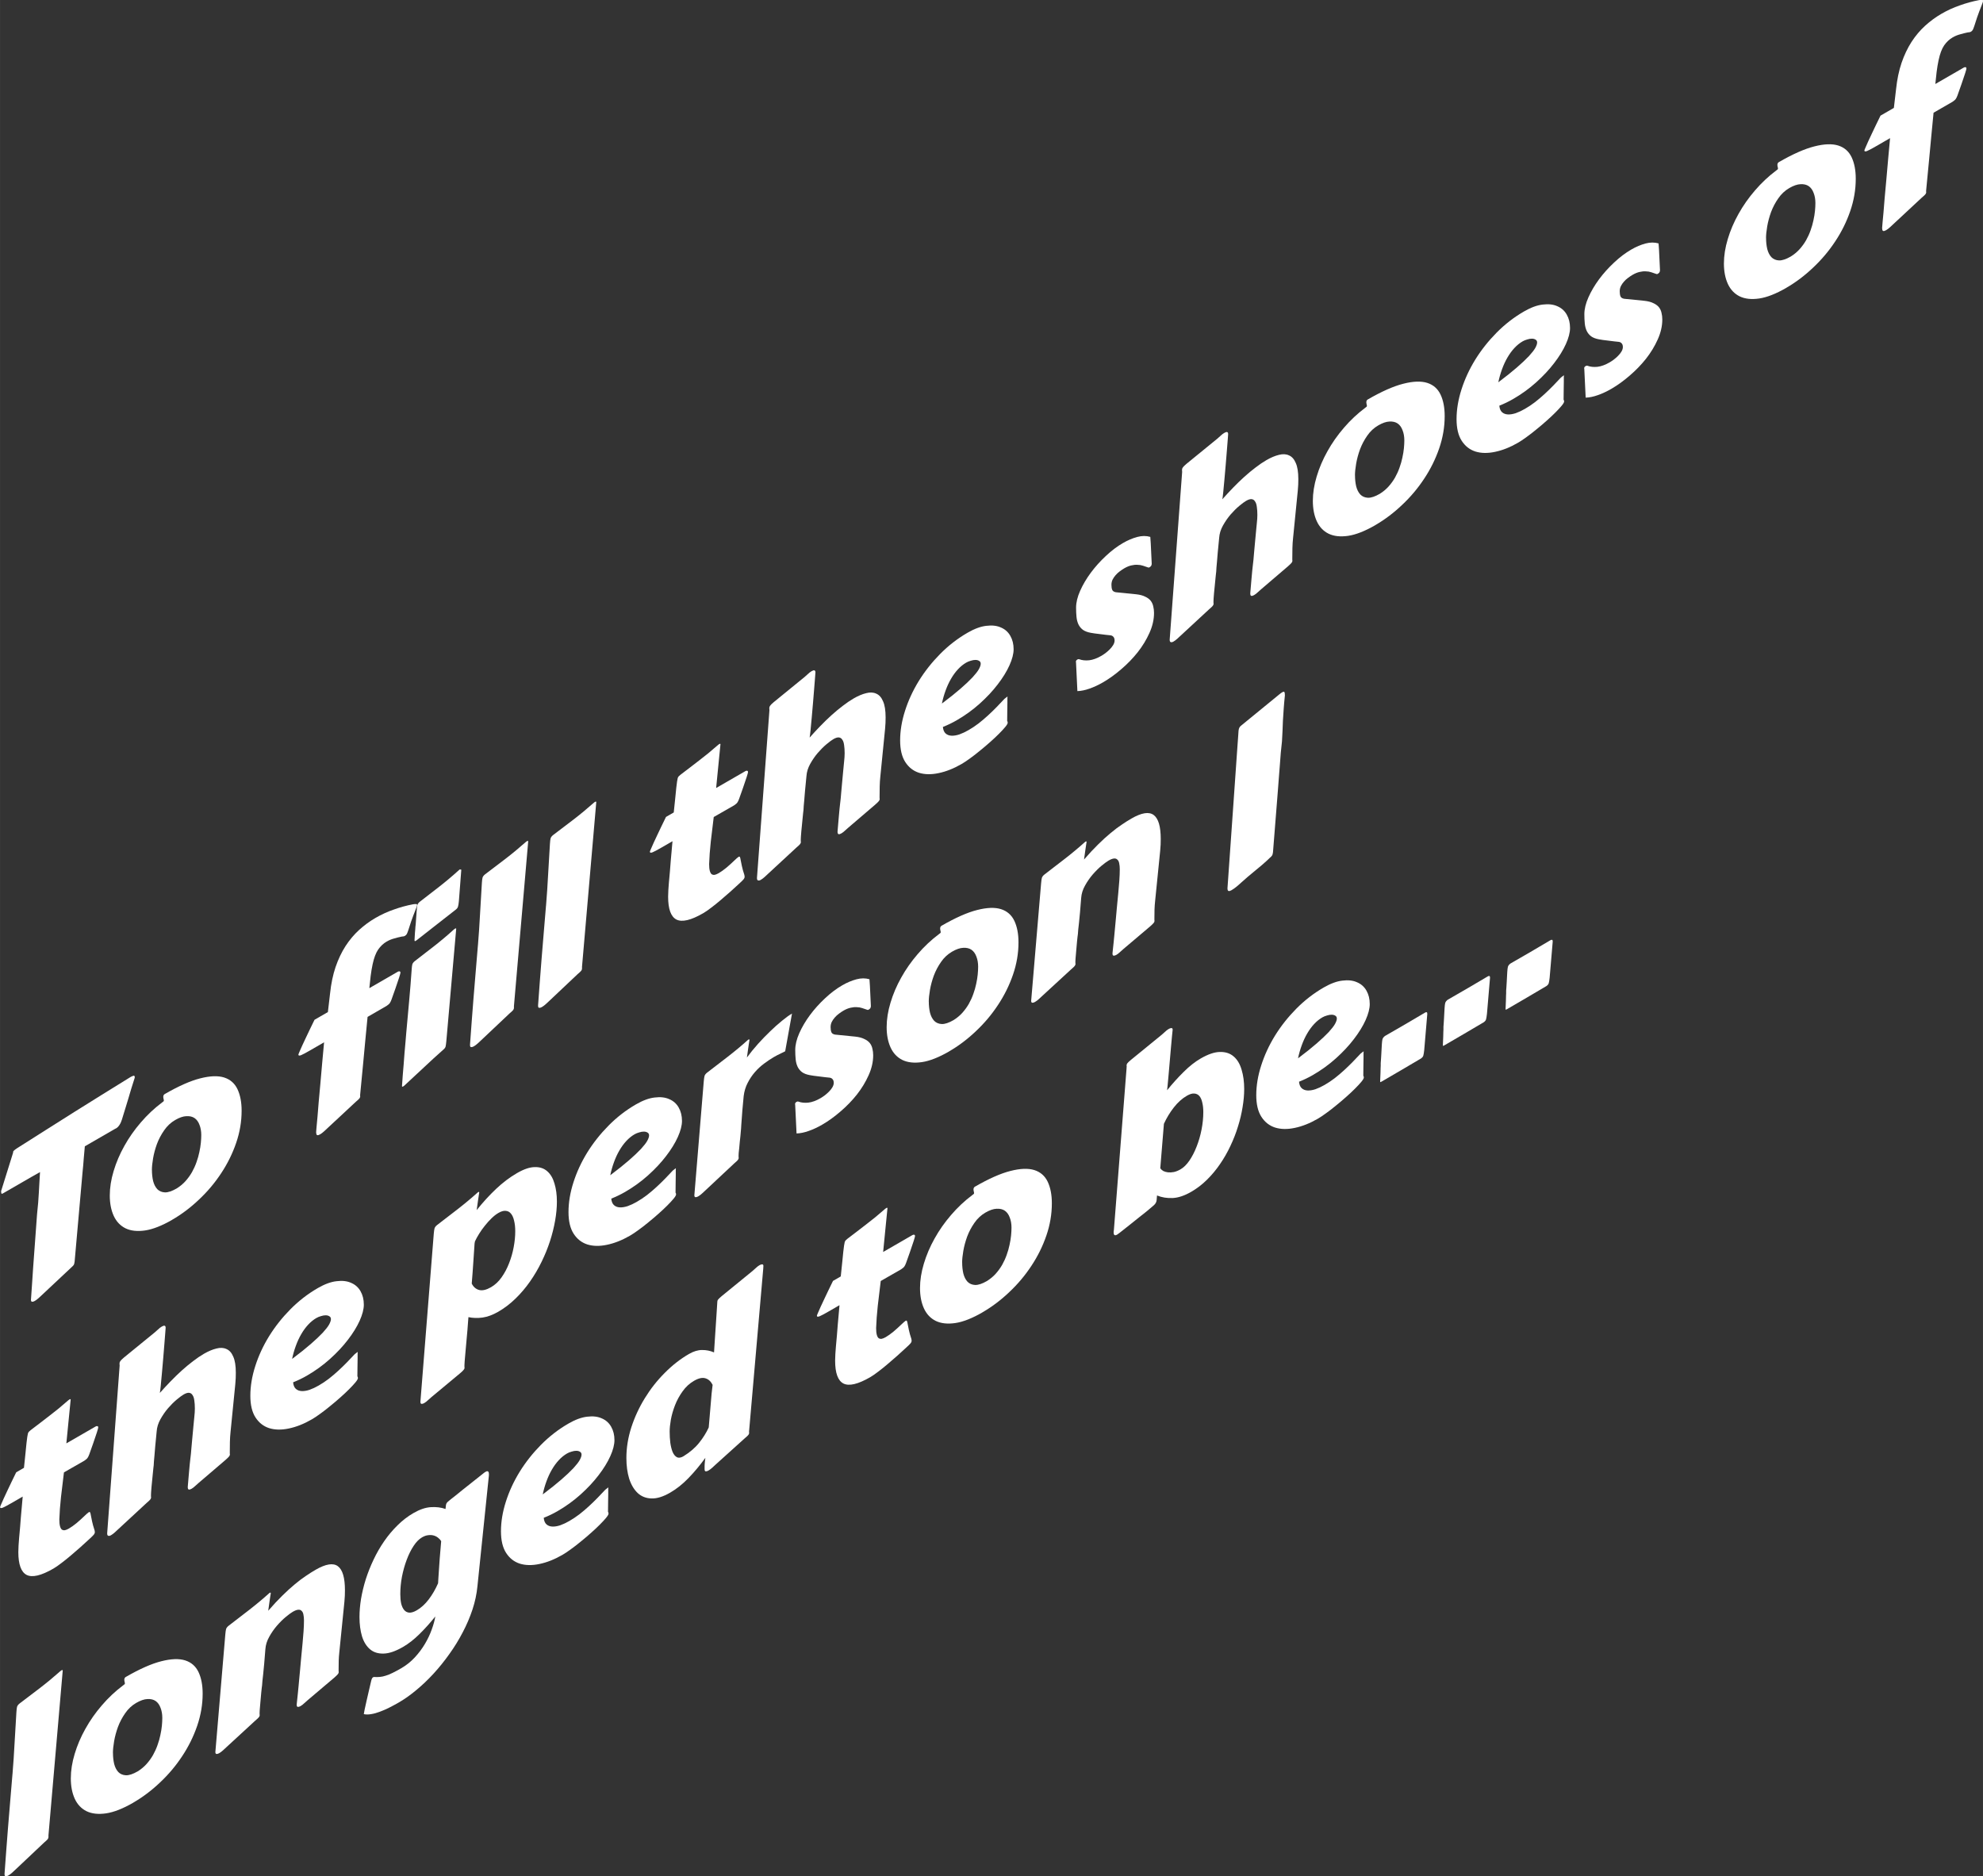 <?xml version="1.0" encoding="UTF-8" standalone="no"?>
<!-- Created with Inkscape (http://www.inkscape.org/) -->

<svg
   width="195.214"
   height="184.696"
   viewBox="0 0 51.65 48.868"
   version="1.1"
   id="svg5"
   inkscape:version="1.2 (dc2aedaf03, 2022-05-15)"
   sodipodi:docname="Scene 5.svg.2022_08_24_03_31_35.0.svg"
   xmlns:inkscape="http://www.inkscape.org/namespaces/inkscape"
   xmlns:sodipodi="http://sodipodi.sourceforge.net/DTD/sodipodi-0.dtd"
   xmlns="http://www.w3.org/2000/svg"
   xmlns:svg="http://www.w3.org/2000/svg">
  <rect x="0" y="0" width="51.65" height="48.868" fill="#333333" stroke="none"/>
  <sodipodi:namedview
     id="namedview7"
     pagecolor="#ffffff"
     bordercolor="#666666"
     borderopacity="1.0"
     inkscape:showpageshadow="2"
     inkscape:pageopacity="0.0"
     inkscape:pagecheckerboard="0"
     inkscape:deskcolor="#d1d1d1"
     inkscape:document-units="mm"
     showgrid="true"
     inkscape:zoom="1.0129245"
     inkscape:cx="305.55091"
     inkscape:cy="298.64022"
     inkscape:window-width="1920"
     inkscape:window-height="991"
     inkscape:window-x="-9"
     inkscape:window-y="-9"
     inkscape:window-maximized="1"
     inkscape:current-layer="layer1">
    <inkscape:grid
       type="axonomgrid"
       id="grid1326"
       snapvisiblegridlinesonly="false"
       units="px"
       spacingy="2.646"
       originx="169.333"
       originy="95.25" />
  </sodipodi:namedview>
  <defs
     id="defs2" />
  <g
     inkscape:label="Layer 1"
     inkscape:groupmode="layer"
     id="layer1"
     transform="translate(57.807,-33.895)">
    <g
       aria-label="To fill the shoes of 
the person I 
longed to be..."
       transform="skewY(-30)"
       id="text704"
       style="font-size:5.838px;font-family:'Carter One';-inkscape-font-specification:'Carter One';fill:#ffffff;stroke-width:0.313">
      <path
         d="m -57,34.823 q 0.014,-0.208 0.029,-0.402 0.014,-0.194 0.026,-0.376 l 0.103,-1.346 q 0.017,-0.154 0.029,-0.279 0.011,-0.128 0.017,-0.248 0.009,-0.123 0.014,-0.245 0.009,-0.125 0.017,-0.277 -0.094,-0.003 -0.2,-0.003 -0.103,0 -0.217,0 h -0.55 q -0.031,0 -0.04,-0.023 -0.006,-0.026 -0.006,-0.046 v -0.02 l 0.314,-0.824 -0.003,-0.011 q 0,-0.014 0.017,-0.023 0.02,-0.011 0.086,-0.017 0.393,-0.023 0.761,-0.043 0.371,-0.023 0.73,-0.04 0.362,-0.017 0.721,-0.034 0.362,-0.017 0.744,-0.031 0.034,0 0.071,0.009 0.04,0.009 0.04,0.063 0,0.006 -0.003,0.011 -0.003,0.006 -0.003,0.011 -0.046,0.117 -0.086,0.222 -0.037,0.105 -0.074,0.208 -0.037,0.103 -0.077,0.208 -0.037,0.105 -0.083,0.222 -0.003,0.003 -0.011,0.029 -0.009,0.023 -0.026,0.054 -0.017,0.029 -0.046,0.054 -0.029,0.026 -0.071,0.029 -0.014,-0.003 -0.029,-0.003 -0.014,0 -0.031,0 h -0.761 q -0.014,0.145 -0.029,0.308 -0.011,0.162 -0.029,0.316 l -0.208,2.226 q -0.003,0.026 -0.011,0.051 -0.006,0.026 -0.037,0.037 l -0.807,0.291 q -0.031,0.011 -0.083,0.029 -0.051,0.017 -0.1,0.017 -0.04,0 -0.071,-0.02 -0.029,-0.02 -0.029,-0.074 z"
         id="path2534" />
      <path
         d="m -53.323,34.88 q -0.402,0 -0.707,-0.131 -0.302,-0.131 -0.507,-0.348 -0.205,-0.22 -0.308,-0.502 -0.103,-0.285 -0.103,-0.59 0,-0.305 0.1,-0.579 0.1,-0.277 0.279,-0.493 0.18,-0.22 0.43,-0.365 0.251,-0.148 0.553,-0.2 0.046,-0.003 0.046,-0.02 0,-0.031 -0.009,-0.057 -0.006,-0.029 -0.006,-0.048 0,-0.031 0.011,-0.043 0.011,-0.011 0.026,-0.011 0.544,0 0.927,0.125 0.382,0.123 0.621,0.336 0.239,0.214 0.348,0.505 0.108,0.291 0.108,0.624 0,0.425 -0.143,0.758 -0.143,0.334 -0.391,0.564 -0.245,0.231 -0.576,0.351 -0.328,0.123 -0.701,0.123 z m -0.527,-1.602 q 0,0.154 0.031,0.305 0.034,0.151 0.108,0.274 0.077,0.123 0.2,0.2 0.123,0.074 0.305,0.074 0.131,-0.006 0.228,-0.057 0.1,-0.054 0.171,-0.137 0.071,-0.086 0.117,-0.191 0.048,-0.105 0.074,-0.217 0.029,-0.114 0.04,-0.222 0.011,-0.108 0.011,-0.197 0,-0.148 -0.046,-0.291 -0.043,-0.143 -0.128,-0.251 -0.086,-0.108 -0.214,-0.174 -0.125,-0.068 -0.291,-0.068 -0.171,0 -0.288,0.103 -0.117,0.1 -0.188,0.248 -0.068,0.148 -0.1,0.314 -0.031,0.162 -0.031,0.288 z"
         id="path2536" />
      <path
         d="m -49.574,34.774 q 0.003,-0.031 0.011,-0.134 0.011,-0.105 0.026,-0.265 0.014,-0.16 0.031,-0.365 0.02,-0.208 0.043,-0.445 0.023,-0.239 0.046,-0.499 0.026,-0.259 0.051,-0.525 h -0.379 q -0.154,0 -0.222,-0.011 -0.068,-0.014 -0.068,-0.054 0,-0.011 0.029,-0.06 0.029,-0.051 0.071,-0.12 0.046,-0.071 0.097,-0.151 0.051,-0.08 0.097,-0.148 0.048,-0.071 0.083,-0.123 0.034,-0.051 0.043,-0.063 h 0.348 l 0.057,-0.453 q 0.04,-0.359 0.143,-0.604 0.105,-0.245 0.259,-0.396 0.157,-0.151 0.356,-0.217 0.2,-0.066 0.428,-0.066 0.228,0 0.473,0.057 0.248,0.054 0.499,0.151 0.054,0.023 0.08,0.04 0.029,0.014 0.029,0.04 0,0.023 -0.02,0.06 -0.091,0.177 -0.137,0.285 -0.043,0.108 -0.068,0.171 -0.026,0.063 -0.043,0.086 -0.017,0.02 -0.051,0.02 -0.017,0 -0.037,-0.009 -0.017,-0.009 -0.043,-0.02 -0.1,-0.037 -0.202,-0.066 -0.1,-0.031 -0.191,-0.031 -0.128,0 -0.222,0.08 -0.091,0.08 -0.145,0.302 -0.031,0.128 -0.051,0.277 -0.02,0.148 -0.034,0.294 h 0.744 q 0.023,0 0.043,0.017 0.023,0.014 0.023,0.051 0,0.014 -0.034,0.103 -0.034,0.088 -0.097,0.231 l -0.103,0.231 q -0.02,0.043 -0.043,0.063 -0.02,0.02 -0.086,0.026 h -0.493 q -0.031,0.296 -0.06,0.587 -0.029,0.291 -0.054,0.547 -0.026,0.254 -0.046,0.453 -0.02,0.197 -0.031,0.305 -0.003,0.009 -0.003,0.031 0,0.011 0,0.02 0.003,0.009 0.003,0.014 0,0.026 -0.02,0.043 -0.017,0.014 -0.094,0.034 l -0.75,0.265 q -0.031,0.011 -0.083,0.029 -0.051,0.017 -0.1,0.017 -0.048,0 -0.074,-0.023 -0.026,-0.023 -0.026,-0.083 z"
         id="path2538" />
      <path
         d="m -47.225,33.523 q 0.037,-0.391 0.074,-0.773 0.037,-0.382 0.066,-0.784 0.006,-0.094 0.017,-0.128 0.014,-0.037 0.066,-0.048 0.242,-0.048 0.507,-0.1 0.265,-0.054 0.513,-0.137 0.009,-0.003 0.026,-0.003 0.031,0 0.031,0.023 l -0.257,2.777 q -0.009,0.094 -0.02,0.131 -0.011,0.034 -0.063,0.046 -0.242,0.074 -0.49,0.165 -0.248,0.091 -0.525,0.185 -0.009,0.003 -0.026,0.003 -0.031,0 -0.031,-0.029 0,-0.003 0.006,-0.077 0.006,-0.074 0.014,-0.191 0.011,-0.117 0.023,-0.262 0.011,-0.145 0.023,-0.291 0.014,-0.145 0.026,-0.279 0.011,-0.134 0.02,-0.228 z m 0.214,-2.275 q 0.009,-0.123 0.011,-0.188 0.006,-0.066 0.009,-0.097 0.003,-0.034 0.003,-0.043 0,-0.009 0,-0.011 0.003,-0.006 0.003,-0.017 0.003,-0.014 0.006,-0.054 0.003,-0.043 0.009,-0.123 0.006,-0.08 0.017,-0.22 0.006,-0.094 0.017,-0.128 0.014,-0.037 0.066,-0.048 0.242,-0.048 0.507,-0.1 0.265,-0.054 0.513,-0.137 0.009,-0.003 0.026,-0.003 0.009,0.017 0.023,0.023 l 0.009,0.006 -0.063,0.781 q -0.009,0.094 -0.023,0.131 -0.011,0.037 -0.06,0.046 -0.242,0.046 -0.49,0.1 -0.248,0.054 -0.525,0.108 -0.009,0.003 -0.026,0.003 -0.031,0 -0.031,-0.029 z"
         id="path2540" />
      <path
         d="m -45.358,32.32 q 0.034,-0.391 0.054,-0.773 0.023,-0.382 0.048,-0.784 0.006,-0.094 0.017,-0.128 0.014,-0.037 0.066,-0.048 0.265,-0.048 0.53,-0.097 0.268,-0.051 0.536,-0.134 0.009,-0.003 0.026,-0.003 0.031,0 0.031,0.029 l -0.371,4.071 v 0.048 q 0,0.026 -0.02,0.043 -0.02,0.014 -0.094,0.034 l -0.747,0.274 q -0.031,0.014 -0.083,0.029 -0.051,0.017 -0.1,0.017 -0.04,0 -0.071,-0.02 -0.029,-0.02 -0.029,-0.068 v -0.017 q 0.023,-0.288 0.043,-0.562 0.023,-0.277 0.046,-0.57 0.026,-0.294 0.054,-0.621 0.029,-0.328 0.063,-0.718 z"
         id="path2542" />
      <path
         d="m -43.585,32.32 q 0.034,-0.391 0.054,-0.773 0.023,-0.382 0.048,-0.784 0.006,-0.094 0.017,-0.128 0.014,-0.037 0.066,-0.048 0.265,-0.048 0.53,-0.097 0.268,-0.051 0.536,-0.134 0.009,-0.003 0.026,-0.003 0.031,0 0.031,0.029 l -0.371,4.071 v 0.048 q 0,0.026 -0.02,0.043 -0.02,0.014 -0.094,0.034 l -0.747,0.274 q -0.031,0.014 -0.083,0.029 -0.051,0.017 -0.1,0.017 -0.04,0 -0.071,-0.02 -0.029,-0.02 -0.029,-0.068 v -0.017 q 0.023,-0.288 0.043,-0.562 0.023,-0.277 0.046,-0.57 0.026,-0.294 0.054,-0.621 0.029,-0.328 0.063,-0.718 z"
         id="path2544" />
      <path
         d="m -39.217,32.533 q -0.04,0.299 -0.077,0.599 -0.034,0.296 -0.043,0.556 0,0.111 0.017,0.185 0.017,0.074 0.048,0.117 0.034,0.043 0.08,0.063 0.046,0.017 0.103,0.017 0.091,0 0.2,-0.026 0.108,-0.029 0.217,-0.071 0.034,-0.014 0.057,-0.02 0.026,-0.009 0.043,-0.009 0.029,0 0.037,0.026 0.011,0.026 0.02,0.091 0.011,0.063 0.031,0.171 0.02,0.108 0.066,0.274 0.003,0.014 0.003,0.026 0.003,0.009 0.003,0.017 0,0.04 -0.031,0.057 -0.029,0.017 -0.097,0.04 -0.117,0.04 -0.248,0.083 -0.128,0.04 -0.257,0.074 -0.125,0.034 -0.242,0.054 -0.117,0.023 -0.205,0.023 -0.476,0 -0.696,-0.237 -0.217,-0.237 -0.217,-0.721 0,-0.083 0.006,-0.168 0.006,-0.088 0.014,-0.182 0.029,-0.285 0.048,-0.539 0.023,-0.257 0.046,-0.49 h -0.299 q -0.154,0 -0.222,-0.011 -0.068,-0.014 -0.068,-0.054 0,-0.011 0.029,-0.06 0.029,-0.051 0.071,-0.12 0.046,-0.071 0.097,-0.151 0.051,-0.08 0.097,-0.148 0.048,-0.071 0.083,-0.123 0.034,-0.051 0.043,-0.063 h 0.202 q 0.026,-0.217 0.04,-0.362 0.017,-0.148 0.026,-0.245 0.011,-0.097 0.02,-0.148 0.009,-0.054 0.017,-0.08 0.011,-0.026 0.026,-0.031 0.017,-0.009 0.043,-0.014 0.128,-0.026 0.248,-0.046 0.12,-0.023 0.239,-0.046 0.12,-0.023 0.242,-0.051 0.125,-0.031 0.259,-0.071 0.009,0 0.011,0 0.003,-0.003 0.011,-0.003 0.034,0 0.034,0.023 v 0.006 q -0.014,0.157 -0.046,0.436 -0.029,0.279 -0.066,0.633 h 0.764 q 0.023,0 0.043,0.017 0.023,0.014 0.023,0.051 0,0.014 -0.034,0.103 -0.034,0.088 -0.097,0.231 l -0.103,0.231 q -0.02,0.043 -0.043,0.063 -0.02,0.02 -0.086,0.026 z"
         id="path2546" />
      <path
         d="m -37.766,30.586 q 0,-0.017 -0.003,-0.031 0,-0.014 0,-0.029 0,-0.026 0.02,-0.043 0.02,-0.02 0.097,-0.04 l 0.801,-0.191 q 0.031,-0.006 0.083,-0.026 0.051,-0.02 0.1,-0.02 0.1,0 0.1,0.091 0,0.006 -0.009,0.117 -0.009,0.111 -0.023,0.277 -0.014,0.165 -0.031,0.362 -0.017,0.194 -0.034,0.371 -0.017,0.177 -0.031,0.311 -0.014,0.131 -0.023,0.171 0.134,-0.074 0.279,-0.14 0.145,-0.066 0.291,-0.114 0.148,-0.048 0.294,-0.074 0.148,-0.029 0.285,-0.029 0.174,0 0.325,0.051 0.151,0.048 0.262,0.165 0.114,0.114 0.177,0.302 0.066,0.185 0.066,0.456 0,0.068 -0.003,0.143 -0.003,0.071 -0.011,0.148 l -0.123,1.166 q -0.014,0.12 -0.017,0.251 -0.003,0.128 -0.003,0.265 0,0.023 0,0.04 0.003,0.014 0.003,0.026 0,0.026 -0.023,0.04 -0.02,0.014 -0.094,0.037 l -0.698,0.194 q -0.031,0.009 -0.083,0.026 -0.051,0.02 -0.1,0.02 -0.048,0 -0.074,-0.023 -0.026,-0.02 -0.026,-0.083 0.02,-0.214 0.031,-0.345 0.014,-0.131 0.02,-0.208 0.009,-0.08 0.014,-0.12 0.006,-0.043 0.009,-0.074 0.003,-0.034 0.009,-0.074 0.006,-0.043 0.011,-0.123 0.009,-0.08 0.02,-0.211 0.014,-0.131 0.034,-0.345 0.011,-0.114 0.023,-0.225 0.014,-0.114 0.014,-0.208 0,-0.12 -0.014,-0.217 -0.011,-0.1 -0.046,-0.168 -0.031,-0.071 -0.088,-0.111 -0.057,-0.04 -0.145,-0.04 -0.066,0 -0.18,0.029 -0.111,0.029 -0.225,0.094 -0.111,0.066 -0.2,0.174 -0.086,0.105 -0.097,0.262 -0.023,0.22 -0.037,0.359 -0.011,0.14 -0.02,0.231 -0.009,0.091 -0.014,0.145 -0.003,0.054 -0.006,0.1 -0.003,0.014 -0.009,0.071 -0.006,0.054 -0.014,0.131 -0.009,0.077 -0.017,0.165 -0.009,0.086 -0.017,0.162 -0.006,0.077 -0.011,0.134 -0.003,0.054 -0.003,0.068 0,0.023 0,0.04 0.003,0.014 0.003,0.029 0,0.023 -0.023,0.04 -0.02,0.014 -0.094,0.034 l -0.744,0.259 q -0.031,0.011 -0.083,0.029 -0.051,0.017 -0.1,0.017 -0.043,0 -0.071,-0.026 -0.029,-0.023 -0.029,-0.08 z"
         id="path2548" />
      <path
         d="m -32.606,31.55 q 0.271,0 0.49,0.103 0.222,0.1 0.379,0.262 0.16,0.16 0.245,0.359 0.086,0.2 0.086,0.399 0,0.177 -0.108,0.356 -0.108,0.177 -0.305,0.319 -0.194,0.143 -0.468,0.231 -0.274,0.088 -0.602,0.088 -0.171,0 -0.359,-0.034 0.011,0.123 0.071,0.211 0.06,0.088 0.151,0.145 0.091,0.057 0.205,0.086 0.117,0.026 0.239,0.026 0.137,0 0.262,-0.023 0.128,-0.026 0.245,-0.066 0.117,-0.04 0.225,-0.088 0.108,-0.048 0.205,-0.097 0.026,-0.006 0.043,-0.009 0.02,-0.006 0.037,-0.006 0,0 -0.003,0.046 0,0.046 0,0.128 0,0.083 -0.003,0.2 0,0.117 -0.003,0.259 0.009,0.014 0.011,0.029 0.003,0.014 0.003,0.023 0,0.034 -0.063,0.074 -0.063,0.04 -0.165,0.083 -0.1,0.043 -0.231,0.083 -0.128,0.04 -0.262,0.071 -0.134,0.034 -0.259,0.051 -0.125,0.02 -0.22,0.02 -0.308,0 -0.599,-0.108 -0.288,-0.105 -0.513,-0.305 -0.222,-0.2 -0.356,-0.485 -0.134,-0.285 -0.134,-0.641 0,-0.373 0.128,-0.698 0.128,-0.328 0.359,-0.57 0.234,-0.242 0.556,-0.382 0.322,-0.14 0.71,-0.14 z m -0.034,0.758 q -0.117,0 -0.217,0.051 -0.097,0.048 -0.18,0.143 -0.08,0.091 -0.14,0.222 -0.06,0.128 -0.097,0.285 0.294,-0.051 0.487,-0.108 0.194,-0.057 0.311,-0.114 0.117,-0.06 0.165,-0.117 0.048,-0.06 0.048,-0.114 0,-0.051 -0.04,-0.097 -0.037,-0.046 -0.094,-0.08 -0.057,-0.034 -0.125,-0.051 -0.066,-0.02 -0.12,-0.02 z"
         id="path2550" />
      <path
         d="m -29.781,33.945 q 0,-0.003 -0.003,-0.003 0,-0.003 0,-0.006 0,-0.037 0.04,-0.037 0.026,0 0.046,0.02 0.114,0.108 0.259,0.177 0.148,0.068 0.319,0.068 0.046,0 0.105,-0.009 0.06,-0.011 0.114,-0.034 0.054,-0.023 0.088,-0.06 0.037,-0.04 0.037,-0.097 0,-0.063 -0.031,-0.114 -0.031,-0.054 -0.083,-0.088 -0.029,-0.02 -0.1,-0.068 -0.071,-0.051 -0.154,-0.108 -0.08,-0.057 -0.154,-0.108 -0.071,-0.051 -0.1,-0.074 -0.128,-0.097 -0.205,-0.197 -0.074,-0.1 -0.114,-0.205 -0.04,-0.108 -0.051,-0.225 -0.011,-0.117 -0.011,-0.248 0,-0.2 0.105,-0.376 0.105,-0.177 0.277,-0.311 0.174,-0.134 0.393,-0.211 0.22,-0.08 0.448,-0.08 0.188,0 0.371,0.057 0.182,0.057 0.339,0.194 0.014,0.18 0.02,0.353 0.006,0.174 0.017,0.365 0,0.037 -0.017,0.051 -0.017,0.011 -0.04,0.011 -0.02,0 -0.034,-0.014 -0.066,-0.063 -0.134,-0.123 -0.068,-0.063 -0.145,-0.108 -0.074,-0.048 -0.16,-0.077 -0.086,-0.031 -0.182,-0.031 -0.06,0 -0.12,0.011 -0.06,0.009 -0.108,0.037 -0.048,0.026 -0.08,0.071 -0.029,0.046 -0.029,0.117 0,0.083 0.02,0.143 0.02,0.06 0.094,0.117 l 0.53,0.359 q 0.145,0.1 0.234,0.197 0.091,0.094 0.143,0.188 0.051,0.094 0.068,0.188 0.02,0.091 0.02,0.182 0,0.257 -0.12,0.453 -0.117,0.194 -0.305,0.325 -0.188,0.128 -0.428,0.194 -0.237,0.068 -0.476,0.068 -0.182,0 -0.353,-0.04 -0.168,-0.037 -0.314,-0.117 z"
         id="path2552" />
      <path
         d="m -27.016,30.586 q 0,-0.017 -0.003,-0.031 0,-0.014 0,-0.029 0,-0.026 0.02,-0.043 0.02,-0.02 0.097,-0.04 l 0.801,-0.191 q 0.031,-0.006 0.083,-0.026 0.051,-0.02 0.1,-0.02 0.1,0 0.1,0.091 0,0.006 -0.009,0.117 -0.009,0.111 -0.023,0.277 -0.014,0.165 -0.031,0.362 -0.017,0.194 -0.034,0.371 -0.017,0.177 -0.031,0.311 -0.014,0.131 -0.023,0.171 0.134,-0.074 0.279,-0.14 0.145,-0.066 0.291,-0.114 0.148,-0.048 0.294,-0.074 0.148,-0.029 0.285,-0.029 0.174,0 0.325,0.051 0.151,0.048 0.262,0.165 0.114,0.114 0.177,0.302 0.066,0.185 0.066,0.456 0,0.068 -0.003,0.143 -0.003,0.071 -0.011,0.148 l -0.123,1.166 q -0.014,0.12 -0.017,0.251 -0.003,0.128 -0.003,0.265 0,0.023 0,0.04 0.003,0.014 0.003,0.026 0,0.026 -0.023,0.04 -0.02,0.014 -0.094,0.037 l -0.698,0.194 q -0.031,0.009 -0.083,0.026 -0.051,0.02 -0.1,0.02 -0.048,0 -0.074,-0.023 -0.026,-0.02 -0.026,-0.083 0.02,-0.214 0.031,-0.345 0.014,-0.131 0.02,-0.208 0.009,-0.08 0.014,-0.12 0.006,-0.043 0.009,-0.074 0.003,-0.034 0.009,-0.074 0.006,-0.043 0.011,-0.123 0.009,-0.08 0.02,-0.211 0.014,-0.131 0.034,-0.345 0.011,-0.114 0.023,-0.225 0.014,-0.114 0.014,-0.208 0,-0.12 -0.014,-0.217 -0.011,-0.1 -0.046,-0.168 -0.031,-0.071 -0.088,-0.111 -0.057,-0.04 -0.145,-0.04 -0.066,0 -0.18,0.029 -0.111,0.029 -0.225,0.094 -0.111,0.066 -0.2,0.174 -0.086,0.105 -0.097,0.262 -0.023,0.22 -0.037,0.359 -0.011,0.14 -0.02,0.231 -0.009,0.091 -0.014,0.145 -0.003,0.054 -0.006,0.1 -0.003,0.014 -0.009,0.071 -0.006,0.054 -0.014,0.131 -0.009,0.077 -0.017,0.165 -0.009,0.086 -0.017,0.162 -0.006,0.077 -0.011,0.134 -0.003,0.054 -0.003,0.068 0,0.023 0,0.04 0.003,0.014 0.003,0.029 0,0.023 -0.023,0.04 -0.02,0.014 -0.094,0.034 l -0.744,0.259 q -0.031,0.011 -0.083,0.029 -0.051,0.017 -0.1,0.017 -0.043,0 -0.071,-0.026 -0.029,-0.023 -0.029,-0.08 z"
         id="path2554" />
      <path
         d="m -21.987,34.88 q -0.402,0 -0.707,-0.131 -0.302,-0.131 -0.507,-0.348 -0.205,-0.22 -0.308,-0.502 -0.103,-0.285 -0.103,-0.59 0,-0.305 0.1,-0.579 0.1,-0.277 0.279,-0.493 0.18,-0.22 0.43,-0.365 0.251,-0.148 0.553,-0.2 0.046,-0.003 0.046,-0.02 0,-0.031 -0.009,-0.057 -0.006,-0.029 -0.006,-0.048 0,-0.031 0.011,-0.043 0.011,-0.011 0.026,-0.011 0.544,0 0.927,0.125 0.382,0.123 0.621,0.336 0.239,0.214 0.348,0.505 0.108,0.291 0.108,0.624 0,0.425 -0.143,0.758 -0.143,0.334 -0.391,0.564 -0.245,0.231 -0.576,0.351 -0.328,0.123 -0.701,0.123 z m -0.527,-1.602 q 0,0.154 0.031,0.305 0.034,0.151 0.108,0.274 0.077,0.123 0.2,0.2 0.123,0.074 0.305,0.074 0.131,-0.006 0.228,-0.057 0.1,-0.054 0.171,-0.137 0.071,-0.086 0.117,-0.191 0.048,-0.105 0.074,-0.217 0.029,-0.114 0.04,-0.222 0.011,-0.108 0.011,-0.197 0,-0.148 -0.046,-0.291 -0.043,-0.143 -0.128,-0.251 -0.086,-0.108 -0.214,-0.174 -0.125,-0.068 -0.291,-0.068 -0.171,0 -0.288,0.103 -0.117,0.1 -0.188,0.248 -0.068,0.148 -0.1,0.314 -0.031,0.162 -0.031,0.288 z"
         id="path2556" />
      <path
         d="m -18.113,31.55 q 0.271,0 0.49,0.103 0.222,0.1 0.379,0.262 0.16,0.16 0.245,0.359 0.086,0.2 0.086,0.399 0,0.177 -0.108,0.356 -0.108,0.177 -0.305,0.319 -0.194,0.143 -0.468,0.231 -0.274,0.088 -0.602,0.088 -0.171,0 -0.359,-0.034 0.011,0.123 0.071,0.211 0.06,0.088 0.151,0.145 0.091,0.057 0.205,0.086 0.117,0.026 0.239,0.026 0.137,0 0.262,-0.023 0.128,-0.026 0.245,-0.066 0.117,-0.04 0.225,-0.088 0.108,-0.048 0.205,-0.097 0.026,-0.006 0.043,-0.009 0.02,-0.006 0.037,-0.006 0,0 -0.003,0.046 0,0.046 0,0.128 0,0.083 -0.003,0.2 0,0.117 -0.003,0.259 0.009,0.014 0.011,0.029 0.003,0.014 0.003,0.023 0,0.034 -0.063,0.074 -0.063,0.04 -0.165,0.083 -0.1,0.043 -0.231,0.083 -0.128,0.04 -0.262,0.071 -0.134,0.034 -0.259,0.051 -0.125,0.02 -0.22,0.02 -0.308,0 -0.599,-0.108 -0.288,-0.105 -0.513,-0.305 -0.222,-0.2 -0.356,-0.485 -0.134,-0.285 -0.134,-0.641 0,-0.373 0.128,-0.698 0.128,-0.328 0.359,-0.57 0.234,-0.242 0.556,-0.382 0.322,-0.14 0.71,-0.14 z m -0.034,0.758 q -0.117,0 -0.217,0.051 -0.097,0.048 -0.18,0.143 -0.08,0.091 -0.14,0.222 -0.06,0.128 -0.097,0.285 0.294,-0.051 0.487,-0.108 0.194,-0.057 0.311,-0.114 0.117,-0.06 0.165,-0.117 0.048,-0.06 0.048,-0.114 0,-0.051 -0.04,-0.097 -0.037,-0.046 -0.094,-0.08 -0.057,-0.034 -0.125,-0.051 -0.066,-0.02 -0.12,-0.02 z"
         id="path2558" />
      <path
         d="m -16.542,33.945 q 0,-0.003 -0.003,-0.003 0,-0.003 0,-0.006 0,-0.037 0.04,-0.037 0.026,0 0.046,0.02 0.114,0.108 0.259,0.177 0.148,0.068 0.319,0.068 0.046,0 0.105,-0.009 0.06,-0.011 0.114,-0.034 0.054,-0.023 0.088,-0.06 0.037,-0.04 0.037,-0.097 0,-0.063 -0.031,-0.114 -0.031,-0.054 -0.083,-0.088 -0.029,-0.02 -0.1,-0.068 -0.071,-0.051 -0.154,-0.108 -0.08,-0.057 -0.154,-0.108 -0.071,-0.051 -0.1,-0.074 -0.128,-0.097 -0.205,-0.197 -0.074,-0.1 -0.114,-0.205 -0.04,-0.108 -0.051,-0.225 -0.011,-0.117 -0.011,-0.248 0,-0.2 0.105,-0.376 0.105,-0.177 0.277,-0.311 0.174,-0.134 0.393,-0.211 0.22,-0.08 0.448,-0.08 0.188,0 0.371,0.057 0.182,0.057 0.339,0.194 0.014,0.18 0.02,0.353 0.006,0.174 0.017,0.365 0,0.037 -0.017,0.051 -0.017,0.011 -0.04,0.011 -0.02,0 -0.034,-0.014 -0.066,-0.063 -0.134,-0.123 -0.068,-0.063 -0.145,-0.108 -0.074,-0.048 -0.16,-0.077 -0.086,-0.031 -0.182,-0.031 -0.06,0 -0.12,0.011 -0.06,0.009 -0.108,0.037 -0.048,0.026 -0.08,0.071 -0.029,0.046 -0.029,0.117 0,0.083 0.02,0.143 0.02,0.06 0.094,0.117 l 0.53,0.359 q 0.145,0.1 0.234,0.197 0.091,0.094 0.143,0.188 0.051,0.094 0.068,0.188 0.02,0.091 0.02,0.182 0,0.257 -0.12,0.453 -0.117,0.194 -0.305,0.325 -0.188,0.128 -0.428,0.194 -0.237,0.068 -0.476,0.068 -0.182,0 -0.353,-0.04 -0.168,-0.037 -0.314,-0.117 z"
         id="path2560" />
      <path
         d="m -11.28,34.88 q -0.402,0 -0.707,-0.131 -0.302,-0.131 -0.507,-0.348 -0.205,-0.22 -0.308,-0.502 -0.103,-0.285 -0.103,-0.59 0,-0.305 0.1,-0.579 0.1,-0.277 0.279,-0.493 0.18,-0.22 0.43,-0.365 0.251,-0.148 0.553,-0.2 0.046,-0.003 0.046,-0.02 0,-0.031 -0.009,-0.057 -0.006,-0.029 -0.006,-0.048 0,-0.031 0.011,-0.043 0.011,-0.011 0.026,-0.011 0.544,0 0.927,0.125 0.382,0.123 0.621,0.336 0.239,0.214 0.348,0.505 0.108,0.291 0.108,0.624 0,0.425 -0.143,0.758 -0.143,0.334 -0.391,0.564 -0.245,0.231 -0.576,0.351 -0.328,0.123 -0.701,0.123 z m -0.527,-1.602 q 0,0.154 0.031,0.305 0.034,0.151 0.108,0.274 0.077,0.123 0.2,0.2 0.123,0.074 0.305,0.074 0.131,-0.006 0.228,-0.057 0.1,-0.054 0.171,-0.137 0.071,-0.086 0.117,-0.191 0.048,-0.105 0.074,-0.217 0.029,-0.114 0.04,-0.222 0.011,-0.108 0.011,-0.197 0,-0.148 -0.046,-0.291 -0.043,-0.143 -0.128,-0.251 -0.086,-0.108 -0.214,-0.174 -0.125,-0.068 -0.291,-0.068 -0.171,0 -0.288,0.103 -0.117,0.1 -0.188,0.248 -0.068,0.148 -0.1,0.314 -0.031,0.162 -0.031,0.288 z"
         id="path2562" />
      <path
         d="m -8.785,34.774 q 0.003,-0.031 0.011,-0.134 0.011,-0.105 0.026,-0.265 0.014,-0.16 0.031,-0.365 0.02,-0.208 0.043,-0.445 0.023,-0.239 0.046,-0.499 0.026,-0.259 0.051,-0.525 H -8.956 q -0.154,0 -0.222,-0.011 -0.068,-0.014 -0.068,-0.054 0,-0.011 0.029,-0.06 0.029,-0.051 0.071,-0.12 0.046,-0.071 0.097,-0.151 0.051,-0.08 0.097,-0.148 0.048,-0.071 0.083,-0.123 0.034,-0.051 0.043,-0.063 h 0.348 l 0.057,-0.453 q 0.04,-0.359 0.143,-0.604 0.105,-0.245 0.259,-0.396 0.157,-0.151 0.356,-0.217 0.2,-0.066 0.428,-0.066 0.228,0 0.473,0.057 0.248,0.054 0.499,0.151 0.054,0.023 0.08,0.04 0.029,0.014 0.029,0.04 0,0.023 -0.02,0.06 -0.091,0.177 -0.137,0.285 -0.043,0.108 -0.068,0.171 -0.026,0.063 -0.043,0.086 -0.017,0.02 -0.051,0.02 -0.017,0 -0.037,-0.009 -0.017,-0.009 -0.043,-0.02 -0.1,-0.037 -0.202,-0.066 -0.1,-0.031 -0.191,-0.031 -0.128,0 -0.222,0.08 -0.091,0.08 -0.145,0.302 -0.031,0.128 -0.051,0.277 -0.02,0.148 -0.034,0.294 h 0.744 q 0.023,0 0.043,0.017 0.023,0.014 0.023,0.051 0,0.014 -0.034,0.103 -0.034,0.088 -0.097,0.231 l -0.103,0.231 q -0.02,0.043 -0.043,0.063 -0.02,0.02 -0.086,0.026 h -0.493 q -0.031,0.296 -0.06,0.587 -0.029,0.291 -0.054,0.547 -0.026,0.254 -0.046,0.453 -0.02,0.197 -0.031,0.305 -0.003,0.009 -0.003,0.031 0,0.011 0,0.02 0.003,0.009 0.003,0.014 0,0.026 -0.02,0.043 -0.017,0.014 -0.094,0.034 l -0.75,0.265 q -0.031,0.011 -0.083,0.029 -0.051,0.017 -0.1,0.017 -0.048,0 -0.074,-0.023 -0.026,-0.023 -0.026,-0.083 z"
         id="path2564" />
      <path
         d="m -56.142,39.831 q -0.04,0.299 -0.077,0.599 -0.034,0.296 -0.043,0.556 0,0.111 0.017,0.185 0.017,0.074 0.048,0.117 0.034,0.043 0.08,0.063 0.046,0.017 0.103,0.017 0.091,0 0.2,-0.026 0.108,-0.029 0.217,-0.071 0.034,-0.014 0.057,-0.02 0.026,-0.009 0.043,-0.009 0.029,0 0.037,0.026 0.011,0.026 0.02,0.091 0.011,0.063 0.031,0.171 0.02,0.108 0.066,0.274 0.003,0.014 0.003,0.026 0.003,0.009 0.003,0.017 0,0.04 -0.031,0.057 -0.029,0.017 -0.097,0.04 -0.117,0.04 -0.248,0.083 -0.128,0.04 -0.257,0.074 -0.125,0.034 -0.242,0.054 -0.117,0.023 -0.205,0.023 -0.476,0 -0.696,-0.237 -0.217,-0.237 -0.217,-0.721 0,-0.083 0.006,-0.168 0.006,-0.088 0.014,-0.182 0.029,-0.285 0.048,-0.539 0.023,-0.257 0.046,-0.49 h -0.299 q -0.154,0 -0.222,-0.011 -0.068,-0.014 -0.068,-0.054 0,-0.011 0.029,-0.06 0.029,-0.051 0.071,-0.12 0.046,-0.071 0.097,-0.151 0.051,-0.08 0.097,-0.148 0.048,-0.071 0.083,-0.123 0.034,-0.051 0.043,-0.063 h 0.202 q 0.026,-0.217 0.04,-0.362 0.017,-0.148 0.026,-0.245 0.011,-0.097 0.02,-0.148 0.009,-0.054 0.017,-0.08 0.011,-0.026 0.026,-0.031 0.017,-0.009 0.043,-0.014 0.128,-0.026 0.248,-0.046 0.12,-0.023 0.239,-0.046 0.12,-0.023 0.242,-0.051 0.125,-0.031 0.259,-0.071 0.009,0 0.011,0 0.003,-0.003 0.011,-0.003 0.034,0 0.034,0.023 v 0.006 q -0.014,0.157 -0.046,0.436 -0.029,0.279 -0.066,0.633 h 0.764 q 0.023,0 0.043,0.017 0.023,0.014 0.023,0.051 0,0.014 -0.034,0.103 -0.034,0.088 -0.097,0.231 l -0.103,0.231 q -0.02,0.043 -0.043,0.063 -0.02,0.02 -0.086,0.026 z"
         id="path2566" />
      <path
         d="m -54.691,37.884 q 0,-0.017 -0.003,-0.031 0,-0.014 0,-0.029 0,-0.026 0.02,-0.043 0.02,-0.02 0.097,-0.04 l 0.801,-0.191 q 0.031,-0.006 0.083,-0.026 0.051,-0.02 0.1,-0.02 0.1,0 0.1,0.091 0,0.006 -0.009,0.117 -0.009,0.111 -0.023,0.277 -0.014,0.165 -0.031,0.362 -0.017,0.194 -0.034,0.371 -0.017,0.177 -0.031,0.311 -0.014,0.131 -0.023,0.171 0.134,-0.074 0.279,-0.14 0.145,-0.066 0.291,-0.114 0.148,-0.048 0.294,-0.074 0.148,-0.029 0.285,-0.029 0.174,0 0.325,0.051 0.151,0.048 0.262,0.165 0.114,0.114 0.177,0.302 0.066,0.185 0.066,0.456 0,0.068 -0.003,0.143 -0.003,0.071 -0.011,0.148 l -0.123,1.166 q -0.014,0.12 -0.017,0.251 -0.003,0.128 -0.003,0.265 0,0.023 0,0.04 0.003,0.014 0.003,0.026 0,0.026 -0.023,0.04 -0.02,0.014 -0.094,0.037 l -0.698,0.194 q -0.031,0.009 -0.083,0.026 -0.051,0.02 -0.1,0.02 -0.048,0 -0.074,-0.023 -0.026,-0.02 -0.026,-0.083 0.02,-0.214 0.031,-0.345 0.014,-0.131 0.02,-0.208 0.009,-0.08 0.014,-0.12 0.006,-0.043 0.009,-0.074 0.003,-0.034 0.009,-0.074 0.006,-0.043 0.011,-0.123 0.009,-0.08 0.02,-0.211 0.014,-0.131 0.034,-0.345 0.011,-0.114 0.023,-0.225 0.014,-0.114 0.014,-0.208 0,-0.12 -0.014,-0.217 -0.011,-0.1 -0.046,-0.168 -0.031,-0.071 -0.088,-0.111 -0.057,-0.04 -0.145,-0.04 -0.066,0 -0.18,0.029 -0.111,0.029 -0.225,0.094 -0.111,0.066 -0.2,0.174 -0.086,0.105 -0.097,0.262 -0.023,0.22 -0.037,0.359 -0.011,0.14 -0.02,0.231 -0.009,0.091 -0.014,0.145 -0.003,0.054 -0.006,0.1 -0.003,0.014 -0.009,0.071 -0.006,0.054 -0.014,0.131 -0.009,0.077 -0.017,0.165 -0.009,0.086 -0.017,0.162 -0.006,0.077 -0.011,0.134 -0.003,0.054 -0.003,0.068 0,0.023 0,0.04 0.003,0.014 0.003,0.029 0,0.023 -0.023,0.04 -0.02,0.014 -0.094,0.034 l -0.744,0.259 q -0.031,0.011 -0.083,0.029 -0.051,0.017 -0.1,0.017 -0.043,0 -0.071,-0.026 -0.029,-0.023 -0.029,-0.08 z"
         id="path2568" />
      <path
         d="m -49.531,38.848 q 0.271,0 0.49,0.103 0.222,0.1 0.379,0.262 0.16,0.16 0.245,0.359 0.086,0.2 0.086,0.399 0,0.177 -0.108,0.356 -0.108,0.177 -0.305,0.319 -0.194,0.143 -0.468,0.231 -0.274,0.088 -0.602,0.088 -0.171,0 -0.359,-0.034 0.011,0.123 0.071,0.211 0.06,0.088 0.151,0.145 0.091,0.057 0.205,0.086 0.117,0.026 0.239,0.026 0.137,0 0.262,-0.023 0.128,-0.026 0.245,-0.066 0.117,-0.04 0.225,-0.088 0.108,-0.048 0.205,-0.097 0.026,-0.006 0.043,-0.009 0.02,-0.006 0.037,-0.006 0,0 -0.003,0.046 0,0.046 0,0.128 0,0.083 -0.003,0.2 0,0.117 -0.003,0.259 0.009,0.014 0.011,0.029 0.003,0.014 0.003,0.023 0,0.034 -0.063,0.074 -0.063,0.04 -0.165,0.083 -0.1,0.043 -0.231,0.083 -0.128,0.04 -0.262,0.071 -0.134,0.034 -0.259,0.051 -0.125,0.02 -0.22,0.02 -0.308,0 -0.599,-0.108 -0.288,-0.105 -0.513,-0.305 -0.222,-0.2 -0.356,-0.485 -0.134,-0.285 -0.134,-0.641 0,-0.373 0.128,-0.698 0.128,-0.328 0.359,-0.57 0.234,-0.242 0.556,-0.382 0.322,-0.14 0.71,-0.14 z m -0.034,0.758 q -0.117,0 -0.217,0.051 -0.097,0.048 -0.18,0.143 -0.08,0.091 -0.14,0.222 -0.06,0.128 -0.097,0.285 0.294,-0.051 0.487,-0.108 0.194,-0.057 0.311,-0.114 0.117,-0.06 0.165,-0.117 0.048,-0.06 0.048,-0.114 0,-0.051 -0.04,-0.097 -0.037,-0.046 -0.094,-0.08 -0.057,-0.034 -0.125,-0.051 -0.066,-0.02 -0.12,-0.02 z"
         id="path2570" />
      <path
         d="m -45.446,40.04 q -0.017,0.274 -0.031,0.445 -0.011,0.171 -0.02,0.279 -0.009,0.105 -0.014,0.168 -0.006,0.06 -0.009,0.114 0.066,0.171 0.194,0.279 0.128,0.105 0.308,0.105 0.157,0 0.274,-0.097 0.12,-0.1 0.197,-0.257 0.08,-0.157 0.12,-0.351 0.04,-0.194 0.04,-0.385 0,-0.157 -0.029,-0.291 -0.026,-0.134 -0.08,-0.231 -0.054,-0.1 -0.137,-0.154 -0.08,-0.057 -0.191,-0.057 -0.091,0 -0.182,0.037 -0.088,0.034 -0.171,0.091 -0.083,0.054 -0.151,0.125 -0.066,0.068 -0.108,0.134 z m 0.057,-0.835 q 0.239,-0.162 0.502,-0.259 0.262,-0.097 0.547,-0.097 0.268,0 0.462,0.111 0.197,0.108 0.325,0.296 0.128,0.185 0.188,0.428 0.063,0.242 0.063,0.507 0,0.231 -0.046,0.468 -0.046,0.237 -0.134,0.459 -0.088,0.22 -0.22,0.413 -0.131,0.194 -0.302,0.339 -0.168,0.143 -0.376,0.225 -0.208,0.083 -0.45,0.083 -0.214,0 -0.411,-0.086 -0.194,-0.086 -0.365,-0.222 0,0.014 -0.009,0.105 -0.006,0.088 -0.017,0.217 -0.011,0.128 -0.026,0.274 -0.014,0.148 -0.026,0.277 -0.011,0.128 -0.02,0.217 -0.006,0.091 -0.006,0.105 0,0.023 0,0.037 0.003,0.017 0.003,0.031 0,0.023 -0.023,0.037 -0.02,0.017 -0.094,0.037 l -0.75,0.191 q -0.031,0.009 -0.083,0.026 -0.051,0.02 -0.1,0.02 -0.04,0 -0.071,-0.02 -0.029,-0.02 -0.029,-0.074 l 0.348,-4.174 q 0.009,-0.094 0.02,-0.128 0.014,-0.037 0.066,-0.048 0.259,-0.051 0.533,-0.103 0.274,-0.054 0.533,-0.137 0.023,0 0.026,0.009 0.006,0.006 0.006,0.02 0,0.006 -0.003,0.017 0,0.011 -0.009,0.051 -0.006,0.04 -0.02,0.123 -0.011,0.08 -0.034,0.225 z"
         id="path2572" />
      <path
         d="m -41.244,38.848 q 0.271,0 0.49,0.103 0.222,0.1 0.379,0.262 0.16,0.16 0.245,0.359 0.086,0.2 0.086,0.399 0,0.177 -0.108,0.356 -0.108,0.177 -0.305,0.319 -0.194,0.143 -0.468,0.231 -0.274,0.088 -0.602,0.088 -0.171,0 -0.359,-0.034 0.011,0.123 0.071,0.211 0.06,0.088 0.151,0.145 0.091,0.057 0.205,0.086 0.117,0.026 0.239,0.026 0.137,0 0.262,-0.023 0.128,-0.026 0.245,-0.066 0.117,-0.04 0.225,-0.088 0.108,-0.048 0.205,-0.097 0.026,-0.006 0.043,-0.009 0.02,-0.006 0.037,-0.006 0,0 -0.003,0.046 0,0.046 0,0.128 0,0.083 -0.003,0.2 0,0.117 -0.003,0.259 0.009,0.014 0.011,0.029 0.003,0.014 0.003,0.023 0,0.034 -0.063,0.074 -0.063,0.04 -0.165,0.083 -0.1,0.043 -0.231,0.083 -0.128,0.04 -0.262,0.071 -0.134,0.034 -0.259,0.051 -0.125,0.02 -0.22,0.02 -0.308,0 -0.599,-0.108 -0.288,-0.105 -0.513,-0.305 -0.222,-0.2 -0.356,-0.485 -0.134,-0.285 -0.134,-0.641 0,-0.373 0.128,-0.698 0.128,-0.328 0.359,-0.57 0.234,-0.242 0.556,-0.382 0.322,-0.14 0.71,-0.14 z m -0.034,0.758 q -0.117,0 -0.217,0.051 -0.097,0.048 -0.18,0.143 -0.08,0.091 -0.14,0.222 -0.06,0.128 -0.097,0.285 0.294,-0.051 0.487,-0.108 0.194,-0.057 0.311,-0.114 0.117,-0.06 0.165,-0.117 0.048,-0.06 0.048,-0.114 0,-0.051 -0.04,-0.097 -0.037,-0.046 -0.094,-0.08 -0.057,-0.034 -0.125,-0.051 -0.066,-0.02 -0.12,-0.02 z"
         id="path2574" />
      <path
         d="m -37.356,39.709 q -0.06,-0.006 -0.134,-0.011 -0.074,-0.009 -0.157,-0.009 -0.125,0 -0.257,0.023 -0.128,0.02 -0.239,0.083 -0.111,0.063 -0.191,0.174 -0.08,0.108 -0.103,0.282 -0.02,0.211 -0.034,0.348 -0.011,0.134 -0.017,0.222 -0.006,0.086 -0.011,0.14 -0.003,0.051 -0.006,0.097 0,0.011 -0.006,0.063 -0.003,0.051 -0.011,0.12 -0.009,0.068 -0.017,0.148 -0.006,0.08 -0.014,0.148 -0.009,0.068 -0.014,0.12 -0.003,0.051 -0.003,0.063 0,0.023 0,0.04 0.003,0.014 0.003,0.029 0,0.023 -0.023,0.04 -0.02,0.014 -0.094,0.034 l -0.755,0.271 q -0.031,0.011 -0.083,0.029 -0.051,0.017 -0.1,0.017 -0.04,0 -0.071,-0.02 -0.029,-0.02 -0.029,-0.068 l 0.245,-2.825 q 0.009,-0.094 0.02,-0.128 0.014,-0.037 0.066,-0.048 0.259,-0.051 0.536,-0.103 0.277,-0.054 0.536,-0.137 0.023,0 0.026,0.009 0.006,0.006 0.006,0.02 0,0.006 -0.003,0.017 0,0.011 -0.009,0.051 -0.006,0.04 -0.02,0.123 -0.011,0.08 -0.034,0.225 0.131,-0.103 0.288,-0.188 0.16,-0.086 0.319,-0.145 0.16,-0.063 0.308,-0.097 0.148,-0.037 0.259,-0.037 z"
         id="path2576" />
      <path
         d="m -37.096,41.243 q 0,-0.003 -0.003,-0.003 0,-0.003 0,-0.006 0,-0.037 0.04,-0.037 0.026,0 0.046,0.02 0.114,0.108 0.259,0.177 0.148,0.068 0.319,0.068 0.046,0 0.105,-0.009 0.06,-0.011 0.114,-0.034 0.054,-0.023 0.088,-0.06 0.037,-0.04 0.037,-0.097 0,-0.063 -0.031,-0.114 -0.031,-0.054 -0.083,-0.088 -0.029,-0.02 -0.1,-0.068 -0.071,-0.051 -0.154,-0.108 -0.08,-0.057 -0.154,-0.108 -0.071,-0.051 -0.1,-0.074 -0.128,-0.097 -0.205,-0.197 -0.074,-0.1 -0.114,-0.205 -0.04,-0.108 -0.051,-0.225 -0.011,-0.117 -0.011,-0.248 0,-0.2 0.105,-0.376 0.105,-0.177 0.277,-0.311 0.174,-0.134 0.393,-0.211 0.22,-0.08 0.448,-0.08 0.188,0 0.371,0.057 0.182,0.057 0.339,0.194 0.014,0.18 0.02,0.353 0.006,0.174 0.017,0.365 0,0.037 -0.017,0.051 -0.017,0.011 -0.04,0.011 -0.02,0 -0.034,-0.014 -0.066,-0.063 -0.134,-0.123 -0.068,-0.063 -0.145,-0.108 -0.074,-0.048 -0.16,-0.077 -0.086,-0.031 -0.182,-0.031 -0.06,0 -0.12,0.011 -0.06,0.009 -0.108,0.037 -0.048,0.026 -0.08,0.071 -0.029,0.046 -0.029,0.117 0,0.083 0.02,0.143 0.02,0.06 0.094,0.117 l 0.53,0.359 q 0.145,0.1 0.234,0.197 0.091,0.094 0.143,0.188 0.051,0.094 0.068,0.188 0.02,0.091 0.02,0.182 0,0.257 -0.12,0.453 -0.117,0.194 -0.305,0.325 -0.188,0.128 -0.428,0.194 -0.237,0.068 -0.476,0.068 -0.182,0 -0.353,-0.04 -0.168,-0.037 -0.314,-0.117 z"
         id="path2578" />
      <path
         d="m -33.088,42.178 q -0.402,0 -0.707,-0.131 -0.302,-0.131 -0.507,-0.348 -0.205,-0.22 -0.308,-0.502 -0.103,-0.285 -0.103,-0.59 0,-0.305 0.1,-0.579 0.1,-0.277 0.279,-0.493 0.18,-0.22 0.43,-0.365 0.251,-0.148 0.553,-0.2 0.046,-0.003 0.046,-0.02 0,-0.031 -0.009,-0.057 -0.006,-0.029 -0.006,-0.048 0,-0.031 0.011,-0.043 0.011,-0.011 0.026,-0.011 0.544,0 0.927,0.125 0.382,0.123 0.621,0.336 0.239,0.214 0.348,0.505 0.108,0.291 0.108,0.624 0,0.425 -0.143,0.758 -0.143,0.334 -0.391,0.564 -0.245,0.231 -0.576,0.351 -0.328,0.123 -0.701,0.123 z m -0.527,-1.602 q 0,0.154 0.031,0.305 0.034,0.151 0.108,0.274 0.077,0.123 0.2,0.2 0.123,0.074 0.305,0.074 0.131,-0.006 0.228,-0.057 0.1,-0.054 0.171,-0.137 0.071,-0.086 0.117,-0.191 0.048,-0.105 0.074,-0.217 0.029,-0.114 0.04,-0.222 0.011,-0.108 0.011,-0.197 0,-0.148 -0.046,-0.291 -0.043,-0.143 -0.128,-0.251 -0.086,-0.108 -0.214,-0.174 -0.125,-0.068 -0.291,-0.068 -0.171,0 -0.288,0.103 -0.117,0.1 -0.188,0.248 -0.068,0.148 -0.1,0.314 -0.031,0.162 -0.031,0.288 z"
         id="path2580" />
      <path
         d="m -28.547,42.132 q -0.031,0.009 -0.083,0.026 -0.051,0.02 -0.1,0.02 -0.04,0 -0.071,-0.02 -0.029,-0.02 -0.029,-0.068 v -0.017 q 0.017,-0.154 0.029,-0.259 0.011,-0.108 0.02,-0.194 0.011,-0.088 0.017,-0.174 0.009,-0.088 0.02,-0.202 0.011,-0.117 0.026,-0.274 0.017,-0.16 0.04,-0.396 0.014,-0.145 0.026,-0.296 0.011,-0.151 0.011,-0.279 0,-0.086 -0.014,-0.157 -0.011,-0.074 -0.046,-0.125 -0.031,-0.054 -0.088,-0.083 -0.057,-0.029 -0.145,-0.029 -0.066,0 -0.182,0.029 -0.114,0.029 -0.228,0.094 -0.114,0.066 -0.202,0.174 -0.088,0.105 -0.1,0.262 -0.017,0.211 -0.031,0.362 -0.014,0.148 -0.026,0.254 -0.011,0.103 -0.02,0.168 -0.006,0.066 -0.009,0.111 -0.003,0.011 -0.009,0.063 -0.006,0.051 -0.014,0.123 -0.006,0.071 -0.014,0.151 -0.006,0.08 -0.014,0.151 -0.006,0.071 -0.011,0.123 -0.003,0.051 -0.003,0.063 0,0.023 0,0.04 0.003,0.014 0.003,0.029 0,0.023 -0.023,0.04 -0.02,0.014 -0.094,0.034 l -0.755,0.259 q -0.031,0.011 -0.083,0.029 -0.051,0.017 -0.1,0.017 -0.04,0 -0.071,-0.02 -0.029,-0.02 -0.029,-0.068 l 0.259,-2.913 q 0.009,-0.094 0.02,-0.128 0.014,-0.037 0.066,-0.048 0.259,-0.051 0.533,-0.103 0.274,-0.054 0.533,-0.137 0.023,0 0.026,0.009 0.006,0.006 0.006,0.02 0,0.006 -0.003,0.017 0,0.011 -0.009,0.051 -0.006,0.04 -0.02,0.123 -0.011,0.08 -0.034,0.225 0.197,-0.114 0.368,-0.182 0.174,-0.071 0.325,-0.108 0.154,-0.04 0.288,-0.051 0.134,-0.014 0.251,-0.014 0.402,0 0.584,0.245 0.182,0.242 0.182,0.73 0,0.068 -0.003,0.143 -0.003,0.071 -0.011,0.148 l -0.131,1.226 q -0.014,0.12 -0.017,0.222 -0.003,0.1 -0.003,0.234 0,0.023 0,0.04 0.003,0.014 0.003,0.026 0,0.026 -0.023,0.04 -0.02,0.014 -0.094,0.037 z"
         id="path2582" />
      <path
         d="m -25.836,42.121 0.143,-1.95 q 0.071,-0.981 0.105,-1.44 0.034,-0.459 0.034,-0.456 0.003,-0.051 0.006,-0.086 0.003,-0.034 0.011,-0.057 0.009,-0.023 0.023,-0.034 0.014,-0.011 0.043,-0.017 l 0.986,-0.237 q 0.037,-0.011 0.077,-0.011 0.04,0 0.054,0.026 0.014,0.023 0.014,0.097 -0.02,0.177 -0.031,0.331 -0.011,0.154 -0.02,0.294 -0.006,0.14 -0.011,0.271 -0.006,0.128 -0.014,0.257 -0.017,0.14 -0.031,0.279 -0.011,0.14 -0.023,0.291 -0.011,0.148 -0.026,0.316 -0.011,0.165 -0.029,0.362 l -0.125,1.502 q -0.003,0.026 -0.011,0.051 -0.006,0.023 -0.037,0.037 -0.003,0 -0.034,0.011 -0.031,0.011 -0.083,0.031 -0.051,0.017 -0.12,0.037 -0.068,0.02 -0.145,0.037 -0.128,0.029 -0.225,0.057 -0.094,0.029 -0.168,0.051 -0.074,0.026 -0.137,0.04 -0.063,0.014 -0.125,0.014 -0.043,0 -0.071,-0.023 -0.029,-0.023 -0.029,-0.083 z"
         id="path2584" />
      <path
         d="m -57.482,46.916 q 0.034,-0.391 0.054,-0.773 0.023,-0.382 0.048,-0.784 0.006,-0.094 0.017,-0.128 0.014,-0.037 0.066,-0.048 0.265,-0.048 0.53,-0.097 0.268,-0.051 0.536,-0.134 0.009,-0.003 0.026,-0.003 0.031,0 0.031,0.029 l -0.371,4.071 v 0.048 q 0,0.026 -0.02,0.043 -0.02,0.014 -0.094,0.034 l -0.747,0.274 q -0.031,0.014 -0.083,0.029 -0.051,0.017 -0.1,0.017 -0.04,0 -0.071,-0.02 -0.029,-0.02 -0.029,-0.068 v -0.017 q 0.023,-0.288 0.043,-0.562 0.023,-0.277 0.046,-0.57 0.026,-0.294 0.054,-0.621 0.029,-0.328 0.063,-0.718 z"
         id="path2586" />
      <path
         d="m -54.338,49.476 q -0.402,0 -0.707,-0.131 -0.302,-0.131 -0.507,-0.348 -0.205,-0.22 -0.308,-0.502 -0.103,-0.285 -0.103,-0.59 0,-0.305 0.1,-0.579 0.1,-0.277 0.279,-0.493 0.18,-0.22 0.43,-0.365 0.251,-0.148 0.553,-0.2 0.046,-0.003 0.046,-0.02 0,-0.031 -0.009,-0.057 -0.006,-0.029 -0.006,-0.048 0,-0.031 0.011,-0.043 0.011,-0.011 0.026,-0.011 0.544,0 0.927,0.125 0.382,0.123 0.621,0.336 0.239,0.214 0.348,0.505 0.108,0.291 0.108,0.624 0,0.425 -0.143,0.758 -0.143,0.334 -0.391,0.564 -0.245,0.231 -0.576,0.351 -0.328,0.123 -0.701,0.123 z m -0.527,-1.602 q 0,0.154 0.031,0.305 0.034,0.151 0.108,0.274 0.077,0.123 0.2,0.2 0.123,0.074 0.305,0.074 0.131,-0.006 0.228,-0.057 0.1,-0.054 0.171,-0.137 0.071,-0.086 0.117,-0.191 0.048,-0.105 0.074,-0.217 0.029,-0.114 0.04,-0.222 0.011,-0.108 0.011,-0.197 0,-0.148 -0.046,-0.291 -0.043,-0.143 -0.128,-0.251 -0.086,-0.108 -0.214,-0.174 -0.125,-0.068 -0.291,-0.068 -0.171,0 -0.288,0.103 -0.117,0.1 -0.188,0.248 -0.068,0.148 -0.1,0.314 -0.031,0.162 -0.031,0.288 z"
         id="path2588" />
      <path
         d="m -49.796,49.43 q -0.031,0.009 -0.083,0.026 -0.051,0.02 -0.1,0.02 -0.04,0 -0.071,-0.02 -0.029,-0.02 -0.029,-0.068 v -0.017 q 0.017,-0.154 0.029,-0.259 0.011,-0.108 0.02,-0.194 0.011,-0.088 0.017,-0.174 0.009,-0.088 0.02,-0.202 0.011,-0.117 0.026,-0.274 0.017,-0.16 0.04,-0.396 0.014,-0.145 0.026,-0.296 0.011,-0.151 0.011,-0.279 0,-0.086 -0.014,-0.157 -0.011,-0.074 -0.046,-0.125 -0.031,-0.054 -0.088,-0.083 -0.057,-0.029 -0.145,-0.029 -0.066,0 -0.182,0.029 -0.114,0.029 -0.228,0.094 -0.114,0.066 -0.202,0.174 -0.088,0.105 -0.1,0.262 -0.017,0.211 -0.031,0.362 -0.014,0.148 -0.026,0.254 -0.011,0.103 -0.02,0.168 -0.006,0.066 -0.009,0.111 -0.003,0.011 -0.009,0.063 -0.006,0.051 -0.014,0.123 -0.006,0.071 -0.014,0.151 -0.006,0.08 -0.014,0.151 -0.006,0.071 -0.011,0.123 -0.003,0.051 -0.003,0.063 0,0.023 0,0.04 0.003,0.014 0.003,0.029 0,0.023 -0.023,0.04 -0.02,0.014 -0.094,0.034 l -0.755,0.259 q -0.031,0.011 -0.083,0.029 -0.051,0.017 -0.1,0.017 -0.04,0 -0.071,-0.02 -0.029,-0.02 -0.029,-0.068 l 0.259,-2.913 q 0.009,-0.094 0.02,-0.128 0.014,-0.037 0.066,-0.048 0.259,-0.051 0.533,-0.103 0.274,-0.054 0.533,-0.137 0.023,0 0.026,0.009 0.006,0.006 0.006,0.02 0,0.006 -0.003,0.017 0,0.011 -0.009,0.051 -0.006,0.04 -0.02,0.123 -0.011,0.08 -0.034,0.225 0.197,-0.114 0.368,-0.182 0.174,-0.071 0.325,-0.108 0.154,-0.04 0.288,-0.051 0.134,-0.014 0.251,-0.014 0.402,0 0.584,0.245 0.182,0.242 0.182,0.73 0,0.068 -0.003,0.143 -0.003,0.071 -0.011,0.148 l -0.131,1.226 q -0.014,0.12 -0.017,0.222 -0.003,0.1 -0.003,0.234 0,0.023 0,0.04 0.003,0.014 0.003,0.026 0,0.026 -0.023,0.04 -0.02,0.014 -0.094,0.037 z"
         id="path2590" />
      <path
         d="m -46.316,47.295 q -0.029,-0.066 -0.08,-0.134 -0.048,-0.068 -0.114,-0.125 -0.066,-0.057 -0.143,-0.091 -0.077,-0.037 -0.162,-0.037 -0.117,0 -0.22,0.097 -0.103,0.097 -0.18,0.259 -0.077,0.16 -0.123,0.368 -0.043,0.205 -0.043,0.428 0,0.137 0.023,0.259 0.026,0.12 0.077,0.211 0.051,0.091 0.131,0.145 0.083,0.054 0.197,0.054 0.171,0 0.314,-0.105 0.143,-0.108 0.242,-0.279 0.003,-0.06 0.009,-0.143 0.006,-0.083 0.014,-0.2 0.009,-0.12 0.02,-0.279 0.014,-0.162 0.034,-0.385 z m 0.944,1.722 q -0.029,0.282 -0.128,0.527 -0.1,0.245 -0.254,0.448 -0.151,0.205 -0.348,0.365 -0.194,0.162 -0.413,0.274 -0.217,0.111 -0.448,0.168 -0.231,0.06 -0.456,0.06 -0.12,0 -0.245,-0.009 -0.125,-0.009 -0.245,-0.034 -0.12,-0.023 -0.228,-0.068 -0.108,-0.043 -0.194,-0.111 v -0.003 q 0,-0.014 0.02,-0.1 0.023,-0.086 0.051,-0.202 0.031,-0.114 0.063,-0.237 0.034,-0.123 0.057,-0.211 0.011,-0.04 0.023,-0.054 0.011,-0.014 0.026,-0.014 0.017,0 0.02,0.003 0.083,0.054 0.154,0.088 0.074,0.037 0.154,0.057 0.083,0.023 0.18,0.031 0.097,0.009 0.225,0.009 0.2,0 0.353,-0.077 0.154,-0.077 0.265,-0.2 0.111,-0.123 0.177,-0.271 0.068,-0.145 0.094,-0.288 -0.205,0.137 -0.416,0.222 -0.211,0.086 -0.425,0.086 -0.294,0 -0.507,-0.12 -0.214,-0.117 -0.353,-0.316 -0.14,-0.2 -0.208,-0.456 -0.066,-0.259 -0.066,-0.542 0,-0.222 0.04,-0.448 0.043,-0.228 0.123,-0.439 0.083,-0.211 0.202,-0.393 0.12,-0.185 0.277,-0.322 0.157,-0.137 0.348,-0.214 0.191,-0.08 0.416,-0.08 0.245,0 0.453,0.108 0.211,0.108 0.382,0.268 0.006,-0.051 0.009,-0.08 0.003,-0.031 0.014,-0.048 0.011,-0.017 0.037,-0.026 0.029,-0.009 0.08,-0.02 0.031,-0.006 0.114,-0.023 0.083,-0.02 0.197,-0.046 0.114,-0.026 0.251,-0.054 0.137,-0.029 0.277,-0.06 0.034,-0.009 0.063,-0.009 0.088,0 0.088,0.114 0,0.014 0,0.029 0,0.011 -0.003,0.026 z"
         id="path2592" />
      <path
         d="m -43.003,46.146 q 0.271,0 0.49,0.103 0.222,0.1 0.379,0.262 0.16,0.16 0.245,0.359 0.086,0.2 0.086,0.399 0,0.177 -0.108,0.356 -0.108,0.177 -0.305,0.319 -0.194,0.143 -0.468,0.231 -0.274,0.088 -0.602,0.088 -0.171,0 -0.359,-0.034 0.011,0.123 0.071,0.211 0.06,0.088 0.151,0.145 0.091,0.057 0.205,0.086 0.117,0.026 0.239,0.026 0.137,0 0.262,-0.023 0.128,-0.026 0.245,-0.066 0.117,-0.04 0.225,-0.088 0.108,-0.048 0.205,-0.097 0.026,-0.006 0.043,-0.009 0.02,-0.006 0.037,-0.006 0,0 -0.003,0.046 0,0.046 0,0.128 0,0.083 -0.003,0.2 0,0.117 -0.003,0.259 0.009,0.014 0.011,0.029 0.003,0.014 0.003,0.023 0,0.034 -0.063,0.074 -0.063,0.04 -0.165,0.083 -0.1,0.043 -0.231,0.083 -0.128,0.04 -0.262,0.071 -0.134,0.034 -0.259,0.051 -0.125,0.02 -0.22,0.02 -0.308,0 -0.599,-0.108 -0.288,-0.105 -0.513,-0.305 -0.222,-0.2 -0.356,-0.485 -0.134,-0.285 -0.134,-0.641 0,-0.373 0.128,-0.698 0.128,-0.328 0.359,-0.57 0.234,-0.242 0.556,-0.382 0.322,-0.14 0.71,-0.14 z m -0.034,0.758 q -0.117,0 -0.217,0.051 -0.097,0.048 -0.18,0.143 -0.08,0.091 -0.14,0.222 -0.06,0.128 -0.097,0.285 0.294,-0.051 0.487,-0.108 0.194,-0.057 0.311,-0.114 0.117,-0.06 0.165,-0.117 0.048,-0.06 0.048,-0.114 0,-0.051 -0.04,-0.097 -0.037,-0.046 -0.094,-0.08 -0.057,-0.034 -0.125,-0.051 -0.066,-0.02 -0.12,-0.02 z"
         id="path2594" />
      <path
         d="m -39.289,47.705 q 0.009,-0.091 0.017,-0.191 0.011,-0.1 0.026,-0.208 -0.066,-0.171 -0.185,-0.277 -0.12,-0.108 -0.299,-0.108 -0.177,0 -0.299,0.103 -0.123,0.1 -0.197,0.248 -0.074,0.148 -0.108,0.314 -0.031,0.162 -0.031,0.288 0,0.154 0.017,0.305 0.02,0.151 0.06,0.274 0.043,0.123 0.111,0.2 0.068,0.074 0.171,0.074 0.251,-0.009 0.408,-0.114 0.157,-0.105 0.251,-0.257 z m 0.995,1.334 q 0,0.006 -0.003,0.014 0,0.006 0,0.011 0,0.014 0,0.023 0.003,0.009 0.003,0.017 0,0.026 -0.02,0.043 -0.017,0.014 -0.094,0.034 l -0.764,0.248 q -0.031,0.011 -0.083,0.029 -0.051,0.017 -0.1,0.017 -0.04,0 -0.071,-0.02 -0.029,-0.02 -0.029,-0.074 0,-0.051 0,-0.083 0.003,-0.031 0.003,-0.057 0.003,-0.029 0.006,-0.06 0.006,-0.031 0.011,-0.083 -0.214,0.171 -0.442,0.274 -0.225,0.103 -0.476,0.103 -0.274,0 -0.487,-0.131 -0.211,-0.128 -0.356,-0.345 -0.145,-0.22 -0.222,-0.499 -0.074,-0.282 -0.074,-0.587 0,-0.396 0.128,-0.721 0.131,-0.328 0.353,-0.559 0.222,-0.234 0.519,-0.359 0.296,-0.128 0.63,-0.128 0.18,0 0.342,0.094 0.165,0.094 0.311,0.242 0.009,-0.14 0.02,-0.302 0.011,-0.165 0.023,-0.334 0.011,-0.171 0.023,-0.336 0.011,-0.165 0.02,-0.302 0,-0.026 0.017,-0.04 0.02,-0.017 0.097,-0.037 l 0.801,-0.191 q 0.031,-0.006 0.083,-0.026 0.051,-0.02 0.1,-0.02 0.037,0 0.068,0.017 0.034,0.017 0.034,0.066 0,0.006 -0.003,0.026 0,0.017 0,0.023 z"
         id="path2596" />
      <path
         d="m -34.867,47.129 q -0.04,0.299 -0.077,0.599 -0.034,0.296 -0.043,0.556 0,0.111 0.017,0.185 0.017,0.074 0.048,0.117 0.034,0.043 0.08,0.063 0.046,0.017 0.103,0.017 0.091,0 0.2,-0.026 0.108,-0.029 0.217,-0.071 0.034,-0.014 0.057,-0.02 0.026,-0.009 0.043,-0.009 0.029,0 0.037,0.026 0.011,0.026 0.02,0.091 0.011,0.063 0.031,0.171 0.02,0.108 0.066,0.274 0.003,0.014 0.003,0.026 0.003,0.009 0.003,0.017 0,0.04 -0.031,0.057 -0.029,0.017 -0.097,0.04 -0.117,0.04 -0.248,0.083 -0.128,0.04 -0.257,0.074 -0.125,0.034 -0.242,0.054 -0.117,0.023 -0.205,0.023 -0.476,0 -0.696,-0.237 -0.217,-0.237 -0.217,-0.721 0,-0.083 0.006,-0.168 0.006,-0.088 0.014,-0.182 0.029,-0.285 0.048,-0.539 0.023,-0.257 0.046,-0.49 h -0.299 q -0.154,0 -0.222,-0.011 -0.068,-0.014 -0.068,-0.054 0,-0.011 0.029,-0.06 0.029,-0.051 0.071,-0.12 0.046,-0.071 0.097,-0.151 0.051,-0.08 0.097,-0.148 0.048,-0.071 0.083,-0.123 0.034,-0.051 0.043,-0.063 h 0.202 q 0.026,-0.217 0.04,-0.362 0.017,-0.148 0.026,-0.245 0.011,-0.097 0.02,-0.148 0.009,-0.054 0.017,-0.08 0.011,-0.026 0.026,-0.031 0.017,-0.009 0.043,-0.014 0.128,-0.026 0.248,-0.046 0.12,-0.023 0.239,-0.046 0.12,-0.023 0.242,-0.051 0.125,-0.031 0.259,-0.071 0.009,0 0.011,0 0.003,-0.003 0.011,-0.003 0.034,0 0.034,0.023 v 0.006 q -0.014,0.157 -0.046,0.436 -0.029,0.279 -0.066,0.633 h 0.764 q 0.023,0 0.043,0.017 0.023,0.014 0.023,0.051 0,0.014 -0.034,0.103 -0.034,0.088 -0.097,0.231 l -0.103,0.231 q -0.02,0.043 -0.043,0.063 -0.02,0.02 -0.086,0.026 z"
         id="path2598" />
      <path
         d="m -32.219,49.476 q -0.402,0 -0.707,-0.131 -0.302,-0.131 -0.507,-0.348 -0.205,-0.22 -0.308,-0.502 -0.103,-0.285 -0.103,-0.59 0,-0.305 0.1,-0.579 0.1,-0.277 0.279,-0.493 0.18,-0.22 0.43,-0.365 0.251,-0.148 0.553,-0.2 0.046,-0.003 0.046,-0.02 0,-0.031 -0.009,-0.057 -0.006,-0.029 -0.006,-0.048 0,-0.031 0.011,-0.043 0.011,-0.011 0.026,-0.011 0.544,0 0.927,0.125 0.382,0.123 0.621,0.336 0.239,0.214 0.348,0.505 0.108,0.291 0.108,0.624 0,0.425 -0.143,0.758 -0.143,0.334 -0.391,0.564 -0.245,0.231 -0.576,0.351 -0.328,0.123 -0.701,0.123 z m -0.527,-1.602 q 0,0.154 0.031,0.305 0.034,0.151 0.108,0.274 0.077,0.123 0.2,0.2 0.123,0.074 0.305,0.074 0.131,-0.006 0.228,-0.057 0.1,-0.054 0.171,-0.137 0.071,-0.086 0.117,-0.191 0.048,-0.105 0.074,-0.217 0.029,-0.114 0.04,-0.222 0.011,-0.108 0.011,-0.197 0,-0.148 -0.046,-0.291 -0.043,-0.143 -0.128,-0.251 -0.086,-0.108 -0.214,-0.174 -0.125,-0.068 -0.291,-0.068 -0.171,0 -0.288,0.103 -0.117,0.1 -0.188,0.248 -0.068,0.148 -0.1,0.314 -0.031,0.162 -0.031,0.288 z"
         id="path2600" />
      <path
         d="m -27.586,48.398 q 0.029,0.057 0.08,0.117 0.054,0.057 0.123,0.105 0.071,0.048 0.154,0.08 0.083,0.029 0.171,0.029 0.123,0 0.231,-0.094 0.108,-0.097 0.188,-0.257 0.083,-0.162 0.128,-0.368 0.046,-0.208 0.046,-0.43 0,-0.137 -0.026,-0.259 -0.023,-0.123 -0.074,-0.214 -0.051,-0.091 -0.134,-0.145 -0.08,-0.054 -0.194,-0.054 -0.185,0 -0.339,0.108 -0.154,0.108 -0.259,0.277 z m -1.06,1.069 q -0.04,0.009 -0.063,0.009 -0.091,0 -0.091,-0.108 0,-0.014 0,-0.029 0.003,-0.014 0.006,-0.031 l 0.331,-4.034 q 0,-0.009 0,-0.017 0.003,-0.009 0.003,-0.014 0,-0.011 -0.003,-0.02 0,-0.009 0,-0.014 0,-0.026 0.017,-0.04 0.02,-0.017 0.097,-0.037 l 0.801,-0.191 q 0.031,-0.006 0.083,-0.026 0.051,-0.02 0.1,-0.02 0.037,0 0.068,0.017 0.034,0.017 0.034,0.066 0,0.006 -0.003,0.011 0,0.006 0,0.011 -0.003,0.014 -0.014,0.125 -0.011,0.111 -0.026,0.271 -0.014,0.157 -0.031,0.339 -0.017,0.18 -0.031,0.339 -0.014,0.157 -0.026,0.268 -0.011,0.111 -0.014,0.125 0.208,-0.137 0.43,-0.228 0.222,-0.094 0.445,-0.094 0.294,0 0.507,0.123 0.214,0.12 0.353,0.322 0.14,0.2 0.205,0.462 0.068,0.262 0.068,0.542 0,0.225 -0.043,0.453 -0.04,0.225 -0.12,0.433 -0.077,0.208 -0.197,0.391 -0.117,0.182 -0.271,0.316 -0.151,0.134 -0.339,0.211 -0.188,0.077 -0.408,0.077 -0.265,0 -0.485,-0.117 -0.22,-0.117 -0.408,-0.302 -0.006,0.068 -0.009,0.108 -0.003,0.04 -0.02,0.063 -0.014,0.02 -0.046,0.034 -0.031,0.011 -0.094,0.026 -0.031,0.009 -0.111,0.029 -0.077,0.017 -0.188,0.04 -0.108,0.026 -0.242,0.054 -0.131,0.029 -0.268,0.057 z"
         id="path2602" />
      <path
         d="m -23.33,46.146 q 0.271,0 0.49,0.103 0.222,0.1 0.379,0.262 0.16,0.16 0.245,0.359 0.086,0.2 0.086,0.399 0,0.177 -0.108,0.356 -0.108,0.177 -0.305,0.319 -0.194,0.143 -0.468,0.231 -0.274,0.088 -0.602,0.088 -0.171,0 -0.359,-0.034 0.011,0.123 0.071,0.211 0.06,0.088 0.151,0.145 0.091,0.057 0.205,0.086 0.117,0.026 0.239,0.026 0.137,0 0.262,-0.023 0.128,-0.026 0.245,-0.066 0.117,-0.04 0.225,-0.088 0.108,-0.048 0.205,-0.097 0.026,-0.006 0.043,-0.009 0.02,-0.006 0.037,-0.006 0,0 -0.003,0.046 0,0.046 0,0.128 0,0.083 -0.003,0.2 0,0.117 -0.003,0.259 0.009,0.014 0.011,0.029 0.003,0.014 0.003,0.023 0,0.034 -0.063,0.074 -0.063,0.04 -0.165,0.083 -0.1,0.043 -0.231,0.083 -0.128,0.04 -0.262,0.071 -0.134,0.034 -0.259,0.051 -0.125,0.02 -0.22,0.02 -0.308,0 -0.599,-0.108 -0.288,-0.105 -0.513,-0.305 -0.222,-0.2 -0.356,-0.485 -0.134,-0.285 -0.134,-0.641 0,-0.373 0.128,-0.698 0.128,-0.328 0.359,-0.57 0.234,-0.242 0.556,-0.382 0.322,-0.14 0.71,-0.14 z m -0.034,0.758 q -0.117,0 -0.217,0.051 -0.097,0.048 -0.18,0.143 -0.08,0.091 -0.14,0.222 -0.06,0.128 -0.097,0.285 0.294,-0.051 0.487,-0.108 0.194,-0.057 0.311,-0.114 0.117,-0.06 0.165,-0.117 0.048,-0.06 0.048,-0.114 0,-0.051 -0.04,-0.097 -0.037,-0.046 -0.094,-0.08 -0.057,-0.034 -0.125,-0.051 -0.066,-0.02 -0.12,-0.02 z"
         id="path2604" />
      <path
         d="m -21.859,49.436 q 0.006,-0.134 0.009,-0.211 0.003,-0.08 0.003,-0.123 0.003,-0.043 0.003,-0.06 0,-0.017 0,-0.031 0,-0.017 0,-0.04 0.003,-0.023 0.006,-0.074 0.003,-0.054 0.009,-0.145 0.006,-0.094 0.014,-0.248 0.006,-0.094 0.017,-0.128 0.014,-0.037 0.066,-0.046 0.251,0 0.525,0 0.274,-0.003 0.516,-0.006 0.026,0 0.043,0.014 0.017,0.014 0.017,0.054 l -0.08,0.895 q -0.011,0.094 -0.023,0.128 -0.009,0.037 -0.063,0.043 -0.242,0.003 -0.499,0.006 -0.254,0.003 -0.53,0.003 -0.017,0 -0.026,-0.003 -0.006,-0.003 -0.006,-0.017 z"
         id="path2606" />
      <path
         d="m -20.225,49.436 q 0.006,-0.134 0.009,-0.211 0.003,-0.08 0.003,-0.123 0.003,-0.043 0.003,-0.06 0,-0.017 0,-0.031 0,-0.017 0,-0.04 0.003,-0.023 0.006,-0.074 0.003,-0.054 0.009,-0.145 0.006,-0.094 0.014,-0.248 0.006,-0.094 0.017,-0.128 0.014,-0.037 0.066,-0.046 0.251,0 0.525,0 0.274,-0.003 0.516,-0.006 0.026,0 0.043,0.014 0.017,0.014 0.017,0.054 l -0.08,0.895 q -0.011,0.094 -0.023,0.128 -0.009,0.037 -0.063,0.043 -0.242,0.003 -0.499,0.006 -0.254,0.003 -0.53,0.003 -0.017,0 -0.026,-0.003 -0.006,-0.003 -0.006,-0.017 z"
         id="path2608" />
      <path
         d="m -18.592,49.436 q 0.006,-0.134 0.009,-0.211 0.003,-0.08 0.003,-0.123 0.003,-0.043 0.003,-0.06 0,-0.017 0,-0.031 0,-0.017 0,-0.04 0.003,-0.023 0.006,-0.074 0.003,-0.054 0.009,-0.145 0.006,-0.094 0.014,-0.248 0.006,-0.094 0.017,-0.128 0.014,-0.037 0.066,-0.046 0.251,0 0.525,0 0.274,-0.003 0.516,-0.006 0.026,0 0.043,0.014 0.017,0.014 0.017,0.054 l -0.08,0.895 q -0.011,0.094 -0.023,0.128 -0.009,0.037 -0.063,0.043 -0.242,0.003 -0.499,0.006 -0.254,0.003 -0.53,0.003 -0.017,0 -0.026,-0.003 -0.006,-0.003 -0.006,-0.017 z"
         id="path2610" />
    </g>
  </g>
</svg>
